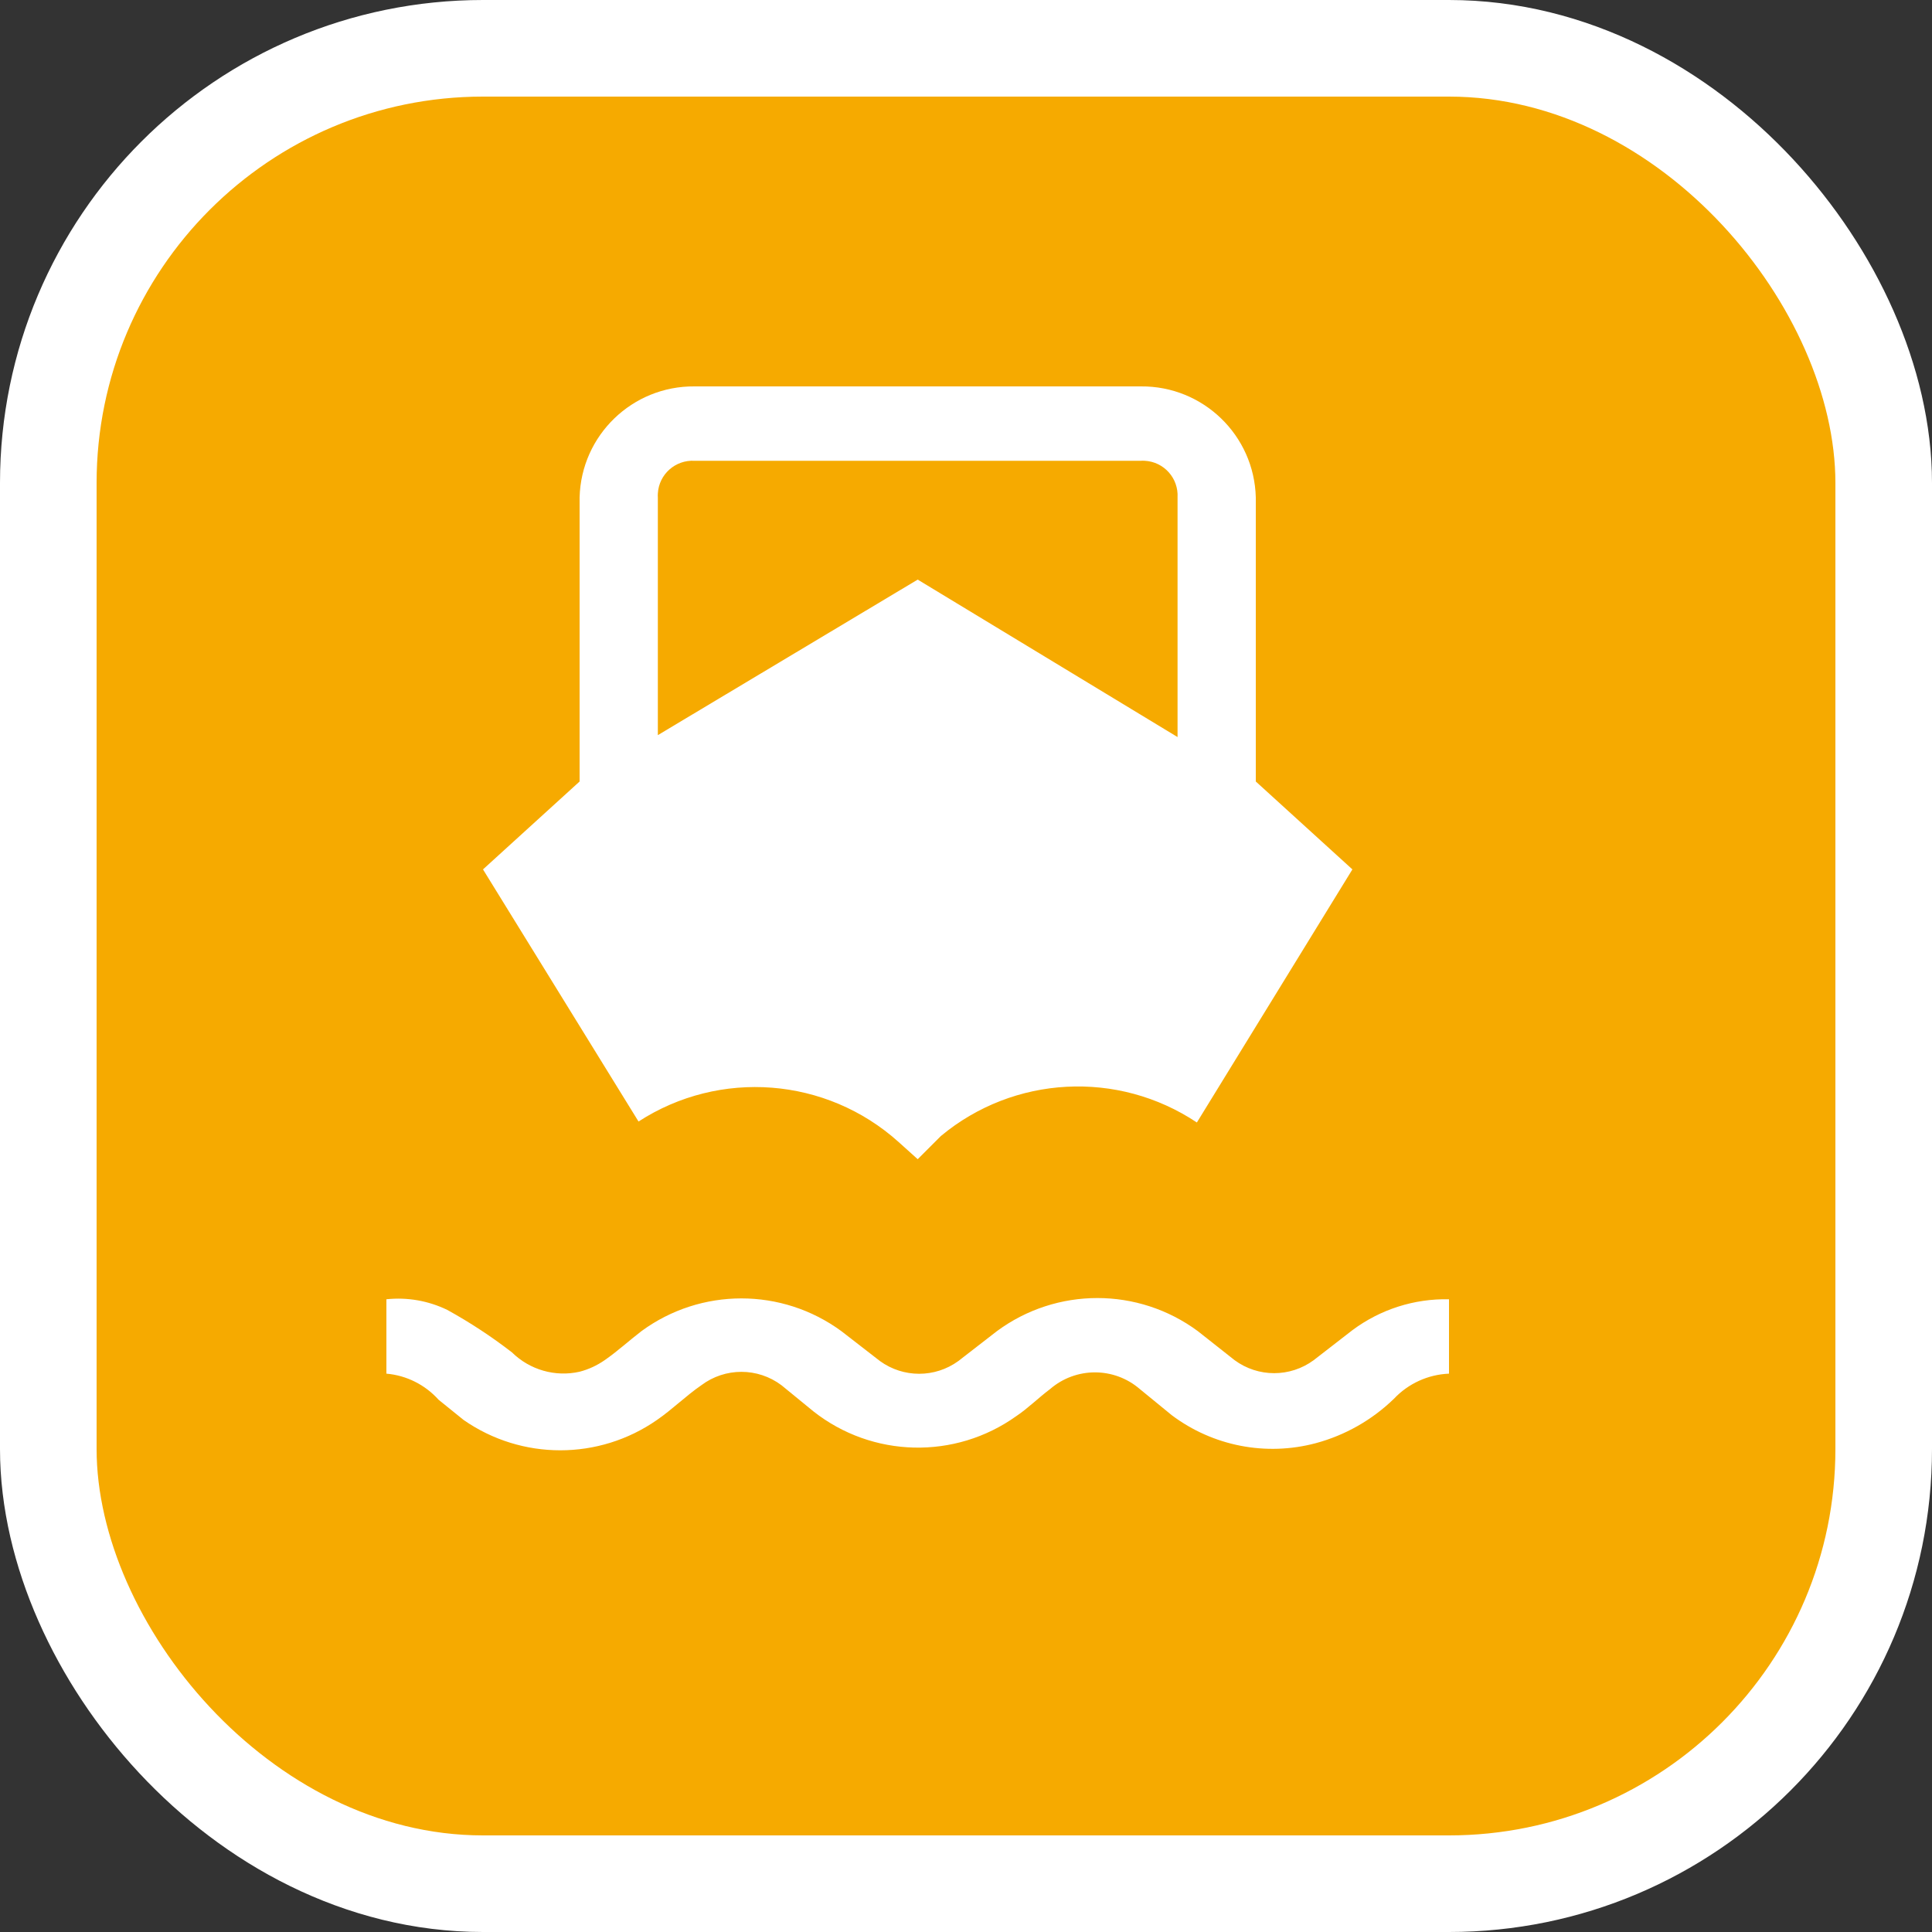 <svg xmlns="http://www.w3.org/2000/svg" viewBox="0 0 20 20" height="20" width="20"><rect x="0" y="0" width="20" height="20" fill="#333333" stroke="none"/><title>ferry-11.svg</title><rect fill="none" x="0" y="0" width="20" height="20"></rect><rect x="1" y="1" rx="4" ry="4" width="18" height="18" stroke="#ffffff" style="stroke-linejoin:round;stroke-miterlimit:4;" fill="#ffffff" stroke-width="2"></rect><rect x="1" y="1" width="18" height="18" rx="4" ry="4" fill="#f6aa00"></rect><path fill="#ffffff" transform="translate(4 4)" d="M11,9.45v0.77c-0.217,0.009-0.421,0.102-0.57,0.26c-0.227,0.22-0.505,0.378-0.81,0.46
	c-0.515,0.137-1.064,0.03-1.49-0.29L7.8,10.38c-0.267-0.231-0.663-0.231-0.93,0c-0.12,0.09-0.23,0.2-0.35,0.28
	c-0.633,0.452-1.489,0.432-2.1-0.05l-0.33-0.27c-0.246-0.185-0.584-0.185-0.83,0c-0.16,0.11-0.3,0.25-0.46,0.36
	c-0.601,0.418-1.399,0.418-2,0l-0.26-0.21C0.401,10.335,0.208,10.238,0,10.22V9.45c0.216-0.023,0.434,0.015,0.63,0.11
	C0.864,9.689,1.088,9.836,1.3,10c0.184,0.181,0.448,0.257,0.7,0.2c0.093-0.024,0.181-0.065,0.26-0.12
	c0.13-0.09,0.25-0.2,0.38-0.3c0.616-0.452,1.454-0.452,2.07,0l0.4,0.31c0.242,0.175,0.568,0.175,0.81,0l0.4-0.31
	c0.618-0.457,1.462-0.457,2.08,0l0.38,0.3c0.244,0.18,0.576,0.18,0.82,0L10,9.77C10.288,9.555,10.64,9.442,11,9.45z
	 M2.61,7.61L1,5l1-0.91V1.15C2.016,0.506,2.546-0.006,3.19,0h4.62C8.454-0.006,8.984,0.506,9,1.15v2.94L10,5L8.39,7.62
	C7.573,7.075,6.495,7.132,5.74,7.76L5.5,8l0,0L5.3,7.82C4.554,7.151,3.451,7.065,2.61,7.61z M2.81,3.61L5.5,2l2.69,1.63
	V1.15c0.011-0.199-0.14-0.369-0.339-0.38c-0.014-0.001-0.028-0.001-0.041,0H3.19
	C2.991,0.759,2.821,0.91,2.81,1.109c-0.001,0.014-0.001,0.028,0,0.041v2.48V3.61z"></path></svg>
